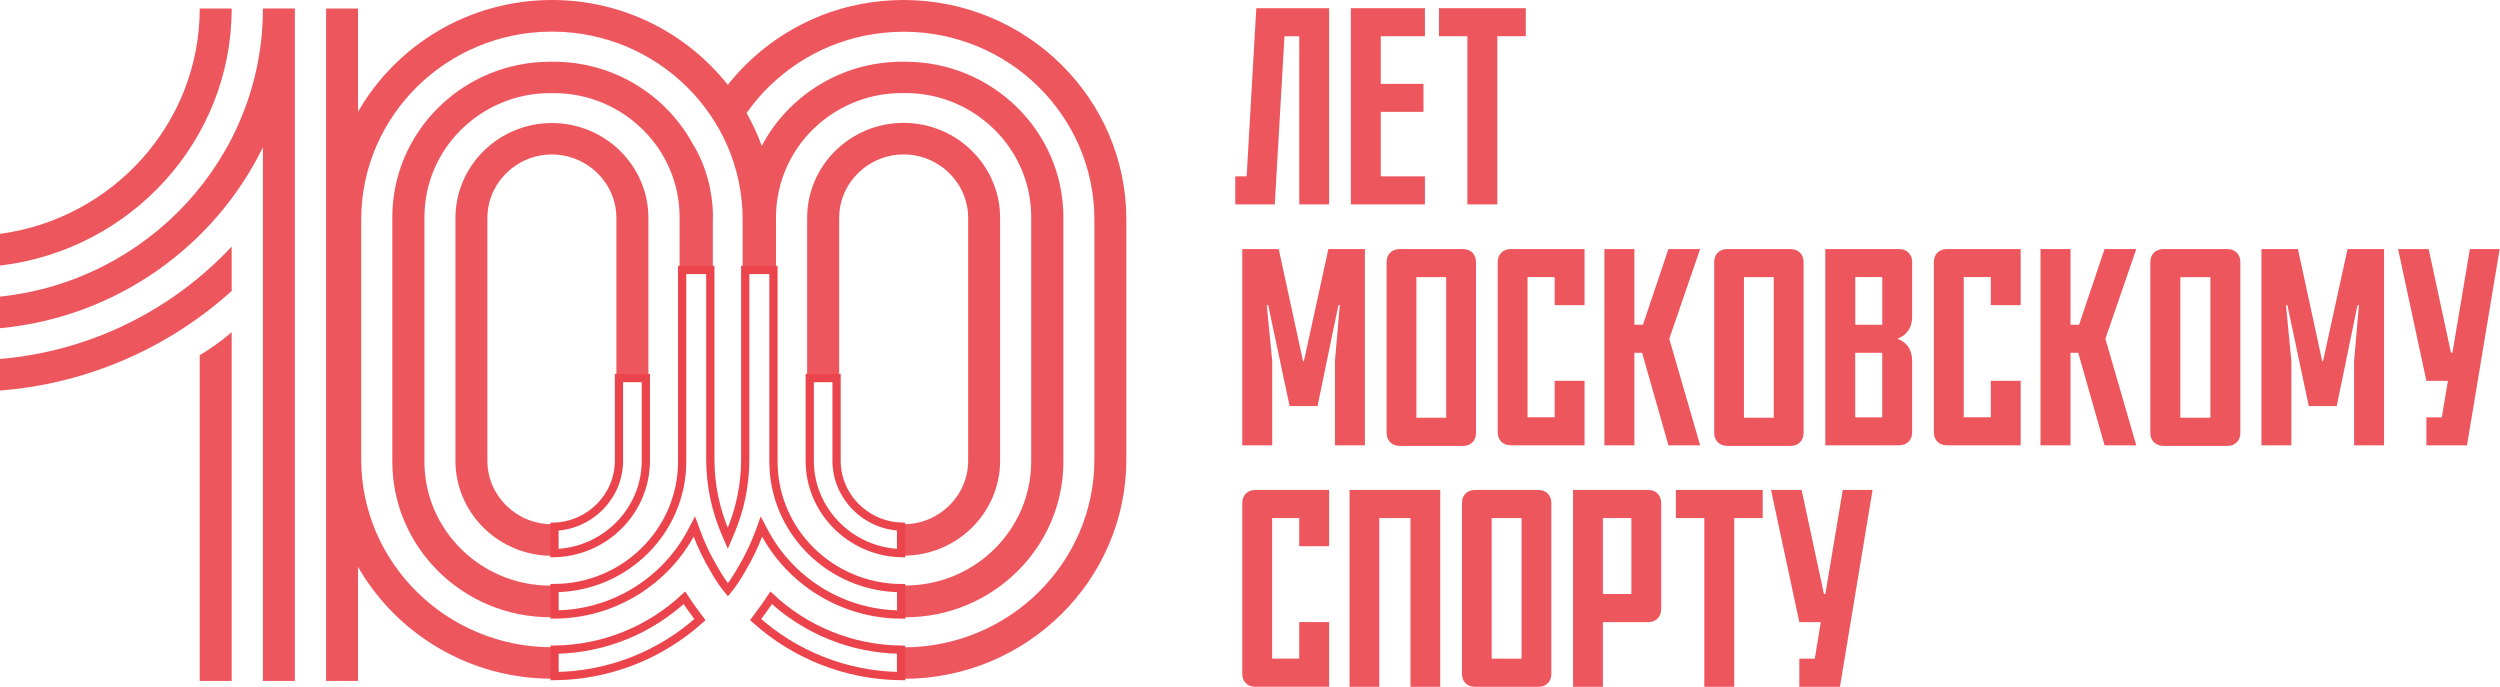 <svg width="91" height="25" viewBox="0 0 91 25" fill="none" xmlns="http://www.w3.org/2000/svg">
<g clip-path="url(#clip0_177_970)">
<path opacity="0.9" fill-rule="evenodd" clip-rule="evenodd" d="M32.545 0.008L32.546 0.008C32.661 0.004 32.774 0 32.892 0C37.364 0 41.001 3.582 40.999 7.991V16.722C40.999 21.126 37.364 24.709 32.892 24.709C30.765 24.709 28.827 23.896 27.38 22.571L27.383 22.567C28.829 23.891 30.766 24.703 32.892 24.703V23.563H32.894C36.722 23.563 39.836 20.498 39.836 16.726V7.993C39.836 4.223 36.724 1.155 32.894 1.155C32.788 1.155 32.685 1.159 32.582 1.163L32.581 1.163C32.568 1.164 32.554 1.164 32.541 1.165L32.536 1.165L32.528 1.165C32.523 1.165 32.519 1.166 32.514 1.166C32.509 1.166 32.505 1.166 32.5 1.167C32.457 1.171 32.413 1.174 32.37 1.177C32.323 1.181 32.277 1.184 32.232 1.188C32.227 1.189 32.222 1.189 32.217 1.19L32.213 1.19L32.21 1.19L32.21 1.19L32.204 1.191L32.201 1.191L32.198 1.191C32.194 1.191 32.191 1.192 32.188 1.192C32.096 1.201 32.007 1.213 31.915 1.225L31.882 1.229C31.865 1.232 31.85 1.234 31.834 1.237C31.829 1.237 31.823 1.238 31.818 1.239C31.75 1.248 31.685 1.26 31.62 1.272L31.619 1.272L31.606 1.275C31.598 1.276 31.591 1.278 31.583 1.279C31.573 1.281 31.564 1.282 31.554 1.284C31.538 1.286 31.522 1.288 31.506 1.292C31.401 1.314 31.3 1.335 31.198 1.361L31.174 1.366C31.152 1.372 31.13 1.378 31.108 1.384L31.107 1.384C31.034 1.403 30.962 1.422 30.89 1.445C30.878 1.449 30.866 1.451 30.855 1.454C30.648 1.517 30.445 1.59 30.248 1.67C30.244 1.67 30.24 1.672 30.236 1.674C29.422 2.007 28.686 2.488 28.062 3.085V3.083C27.732 3.396 27.436 3.743 27.176 4.115C27.39 4.497 27.577 4.894 27.728 5.311C28.686 3.494 30.616 2.247 32.834 2.247H32.957C36.127 2.247 38.707 4.784 38.707 7.907V16.806C38.707 19.928 36.127 22.469 32.957 22.469H32.834C30.614 22.469 28.687 21.225 27.729 19.405C27.73 19.402 27.731 19.399 27.732 19.396C28.69 21.216 30.618 22.461 32.838 22.461H32.9L32.892 21.316H32.83C30.302 21.316 28.247 19.29 28.247 16.802V9.735H27.034V16.72C27.034 17.657 26.84 18.546 26.492 19.358C26.492 19.358 26.492 19.358 26.492 19.358C26.838 18.547 27.032 17.658 27.032 16.722V7.989C27.032 4.219 23.918 1.151 20.09 1.151C16.262 1.151 13.148 4.217 13.148 7.989V16.722C13.148 20.49 16.262 23.559 20.09 23.559H20.092V24.703C22.218 24.703 24.156 23.891 25.602 22.566L25.603 22.567C24.157 23.892 22.219 24.705 20.092 24.705C17.067 24.705 14.426 23.062 13.032 20.635V24.785H11.87V0.311H13.032V4.07C14.426 1.642 17.069 0 20.094 0C22.694 0 25.011 1.214 26.492 3.089C27.293 2.075 28.338 1.255 29.539 0.715L29.551 0.709C29.767 0.609 29.994 0.521 30.223 0.442L30.258 0.431C30.481 0.354 30.707 0.288 30.938 0.233C30.942 0.232 30.947 0.231 30.951 0.23C30.959 0.228 30.966 0.227 30.974 0.225L30.981 0.223L30.988 0.221C30.991 0.221 30.994 0.22 30.998 0.219C31.222 0.166 31.451 0.123 31.683 0.088C31.696 0.086 31.709 0.085 31.721 0.083C31.733 0.082 31.746 0.08 31.759 0.078C31.989 0.047 32.22 0.023 32.454 0.012C32.468 0.011 32.482 0.01 32.497 0.01L32.498 0.01C32.505 0.009 32.512 0.009 32.519 0.009C32.526 0.009 32.533 0.008 32.54 0.008L32.545 0.008ZM25.602 22.566L25.603 22.565C25.412 22.318 25.124 21.927 24.931 21.616C23.677 22.818 21.97 23.558 20.092 23.558V23.559C21.973 23.559 23.68 22.815 24.93 21.618C25.122 21.928 25.412 22.319 25.602 22.566ZM25.947 9.733H25.949V16.72C25.949 17.653 26.144 18.546 26.492 19.358C26.491 19.36 26.49 19.361 26.49 19.363C26.142 18.55 25.947 17.657 25.947 16.722V9.733ZM24.737 9.733H25.947V7.989C25.947 7.948 25.949 7.909 25.951 7.869C25.953 7.511 25.902 6.395 25.258 5.305C25.258 5.306 25.257 5.307 25.257 5.308L25.256 5.309C25.256 5.309 25.256 5.31 25.256 5.311C24.298 3.492 22.37 2.247 20.15 2.247H20.028C16.858 2.247 14.28 4.788 14.28 7.907V16.804C14.28 19.926 16.86 22.467 20.028 22.467H20.15C22.37 22.467 24.298 21.22 25.256 19.402C25.428 19.879 25.647 20.333 25.906 20.766C26.082 21.075 26.281 21.383 26.49 21.618L26.492 21.616L26.494 21.618C26.702 21.385 26.903 21.077 27.078 20.766C27.234 20.508 27.374 20.239 27.5 19.962C27.583 19.78 27.659 19.594 27.729 19.405C27.728 19.404 27.728 19.404 27.728 19.404C27.659 19.593 27.582 19.78 27.5 19.962C27.375 20.236 27.236 20.501 27.082 20.758C26.907 21.067 26.706 21.375 26.498 21.61C26.496 21.61 26.495 21.608 26.495 21.608C26.494 21.608 26.494 21.61 26.494 21.61C26.285 21.375 26.086 21.07 25.909 20.758C25.651 20.326 25.432 19.871 25.259 19.394C24.301 21.212 22.373 22.459 20.154 22.459H20.092V21.316H20.154C22.68 21.316 24.737 19.292 24.737 16.802V9.733ZM24.737 9.733H24.737V16.8C24.737 19.29 22.68 21.314 20.154 21.314H20.092V21.316H20.032C17.504 21.316 15.449 19.29 15.449 16.802V7.903C15.449 5.413 17.506 3.389 20.032 3.389H20.154C22.682 3.389 24.737 5.415 24.737 7.903V9.733ZM32.892 23.563V23.558C31.009 23.558 29.304 22.818 28.052 21.616C27.863 21.923 27.578 22.301 27.391 22.55L27.38 22.565L27.383 22.567C27.572 22.319 27.862 21.931 28.054 21.622C29.306 22.823 31.01 23.563 32.892 23.563ZM32.83 3.387C30.304 3.387 28.247 5.411 28.247 7.901V16.798C28.247 19.286 30.302 21.312 32.83 21.312H32.953C35.479 21.312 37.536 19.288 37.536 16.798V7.901C37.536 5.413 35.481 3.387 32.953 3.387H32.83ZM32.892 20.226H32.893V20.228C31.335 20.228 30.01 19.222 29.552 17.835C30.011 19.222 31.334 20.226 32.892 20.226ZM32.889 19.081C31.597 19.078 30.546 18.042 30.546 16.769V7.934C30.546 6.66 31.6 5.622 32.894 5.622C34.187 5.622 35.241 6.66 35.241 7.934V16.769C35.241 18.043 34.187 19.081 32.894 19.081L32.892 19.081L32.893 20.226C34.828 20.225 36.404 18.673 36.404 16.767V7.932C36.404 6.025 34.828 4.473 32.892 4.473C30.956 4.473 29.38 6.025 29.38 7.932V16.767C29.38 17.139 29.441 17.498 29.552 17.835C29.442 17.499 29.381 17.14 29.381 16.769V13.67H30.544V16.769C30.544 18.042 31.596 19.079 32.889 19.081ZM16.578 7.938C16.578 6.031 18.154 4.479 20.09 4.479C22.026 4.479 23.602 6.027 23.602 7.936V16.771C23.602 18.677 22.026 20.23 20.09 20.23C18.154 20.23 16.578 18.677 16.578 16.771V7.938ZM22.437 13.67H23.602V16.769C23.602 18.675 22.026 20.228 20.09 20.228V19.082C21.069 19.082 21.91 18.487 22.262 17.646C21.91 18.487 21.068 19.081 20.088 19.081C18.794 19.081 17.741 18.043 17.741 16.769V7.936C17.741 6.662 18.794 5.624 20.088 5.624C21.382 5.624 22.437 6.662 22.437 7.936L22.437 13.67ZM22.437 13.67V16.769L22.437 16.769L22.437 13.67ZM7.27 24.785V12.928C7.658 12.699 8.026 12.437 8.365 12.149L8.433 12.09V24.785H7.27ZM8.433 0.311H7.27C7.27 4.497 4.1 7.963 0 8.512V9.667C4.742 9.111 8.433 5.129 8.433 0.311ZM0 14.216V13.067C3.323 12.783 6.296 11.264 8.433 8.974V10.591C6.171 12.634 3.238 13.961 0 14.216ZM9.57 0.309V0.315C9.57 5.749 5.37 10.238 0 10.796V11.947C4.223 11.552 7.809 8.968 9.57 5.36V24.785H10.733V0.309H9.57Z" fill="#EC444C"/>
<path d="M32.806 22.37C30.636 22.358 28.753 21.136 27.814 19.354L27.716 19.168L27.645 19.365C27.471 19.837 27.257 20.286 27.002 20.712L27.001 20.713L27.001 20.714C26.847 20.986 26.674 21.254 26.496 21.47C26.317 21.254 26.146 20.988 25.99 20.713L25.99 20.713L25.989 20.712C25.734 20.284 25.518 19.835 25.347 19.363L25.275 19.165L25.177 19.352C24.239 21.133 22.355 22.356 20.185 22.368V21.406C22.748 21.389 24.83 19.33 24.83 16.8V9.825H25.856V16.72C25.856 17.666 26.053 18.571 26.406 19.394L26.492 19.594L26.577 19.394C26.93 18.571 27.127 17.67 27.127 16.72V9.827H28.154V16.802C28.154 19.331 30.234 21.391 32.799 21.408L32.806 22.37ZM20.185 24.611V23.649C22.011 23.625 23.672 22.912 24.913 21.76C25.086 22.028 25.309 22.333 25.478 22.554C24.076 23.812 22.22 24.588 20.185 24.611ZM28.07 21.76C29.31 22.912 30.969 23.625 32.799 23.649V24.611C30.763 24.588 28.907 23.812 27.505 22.553C27.67 22.333 27.896 22.029 28.07 21.76ZM22.53 16.769V13.761H23.509V16.769C23.509 18.594 22.025 20.086 20.183 20.135V19.172C21.485 19.124 22.53 18.063 22.53 16.769ZM30.451 16.769C30.451 18.063 31.496 19.122 32.799 19.17L32.8 20.135C30.959 20.086 29.474 18.594 29.474 16.769V13.761H30.451V16.769Z" stroke="#EC444C" stroke-width="0.3"/>
<path opacity="0.9" d="M46.402 7.44H44.964V6.419H45.378L45.729 0.298H48.38V7.44H47.293V1.319H46.755L46.402 7.44Z" fill="#EC444C"/>
<path opacity="0.9" d="M49.171 0.298H51.867V1.319H50.26V3.053H51.815V4.072H50.26V6.419H51.867V7.44H49.171V0.298Z" fill="#EC444C"/>
<path opacity="0.9" d="M52.378 0.298H55.539V1.319H54.502V7.44H53.413V1.319H52.378V0.298Z" fill="#EC444C"/>
<path opacity="0.9" d="M48.353 9.066H49.682V16.209H48.592V13.147L48.769 11.107H48.717L47.959 14.781H46.942L46.162 11.107H46.11L46.309 13.147V16.209H45.219V9.066H46.546L47.43 13.147H47.462L48.353 9.066Z" fill="#EC444C"/>
<path opacity="0.9" d="M50.948 16.23C50.658 16.23 50.472 16.035 50.472 15.759V9.537C50.472 9.26 50.658 9.066 50.948 9.066H53.251C53.54 9.066 53.726 9.26 53.726 9.537V15.761C53.726 16.037 53.54 16.232 53.251 16.232H50.948V16.23ZM52.641 10.088H51.556V15.206H52.641V10.088Z" fill="#EC444C"/>
<path opacity="0.9" d="M54.994 16.209C54.703 16.209 54.517 16.015 54.517 15.739V9.535C54.517 9.26 54.703 9.066 54.994 9.066H57.678V11.107H56.589V10.085H55.603V15.188H56.589V13.861H57.678V16.209H54.994Z" fill="#EC444C"/>
<path opacity="0.9" d="M61.885 16.209H60.73L59.773 12.842H59.492V16.209H58.399V9.066H59.492V11.821H59.803L60.73 9.066H61.885L60.761 12.331L61.885 16.209Z" fill="#EC444C"/>
<path opacity="0.9" d="M62.872 16.23C62.583 16.23 62.397 16.035 62.397 15.759V9.537C62.397 9.26 62.583 9.066 62.872 9.066H65.175C65.465 9.066 65.651 9.26 65.651 9.537V15.761C65.651 16.037 65.465 16.232 65.175 16.232H62.872V16.23ZM64.565 10.088H63.48V15.206H64.565V10.088Z" fill="#EC444C"/>
<path opacity="0.9" d="M69.602 11.535C69.602 11.944 69.383 12.218 69.064 12.331C69.385 12.443 69.602 12.709 69.602 13.127V15.739C69.602 16.015 69.415 16.209 69.125 16.209H66.441V9.066H69.125C69.415 9.066 69.602 9.26 69.602 9.535V11.535ZM68.515 10.085H67.532V11.821H68.515V10.085ZM67.53 15.19H68.513V12.842H67.53V15.19Z" fill="#EC444C"/>
<path opacity="0.9" d="M70.869 16.209C70.579 16.209 70.392 16.015 70.392 15.739V9.535C70.392 9.26 70.579 9.066 70.869 9.066H73.553V11.107H72.465V10.085H71.479V15.188H72.465V13.861H73.553V16.209H70.869Z" fill="#EC444C"/>
<path opacity="0.9" d="M77.761 16.209H76.606L75.648 12.842H75.367V16.209H74.274V9.066H75.367V11.821H75.678L76.606 9.066H77.761L76.636 12.331L77.761 16.209Z" fill="#EC444C"/>
<path opacity="0.9" d="M78.751 16.23C78.459 16.23 78.272 16.035 78.272 15.759V9.537C78.272 9.26 78.459 9.066 78.751 9.066H81.071C81.362 9.066 81.549 9.26 81.549 9.537V15.761C81.549 16.037 81.362 16.232 81.071 16.232H78.751V16.23ZM80.458 10.088H79.365V15.206H80.458V10.088Z" fill="#EC444C"/>
<path opacity="0.9" d="M85.451 9.066H86.779V16.209H85.689V13.147L85.865 11.107H85.813L85.057 14.781H84.039L83.261 11.107H83.209L83.406 13.147V16.209H82.317V9.066H83.645L84.528 13.147H84.558L85.451 9.066Z" fill="#EC444C"/>
<path opacity="0.9" d="M89.799 16.209H88.32V15.19H88.883L89.103 13.863H88.32L87.291 9.066H88.404L89.216 12.842H89.268L89.903 9.066H90.987L89.799 16.209Z" fill="#EC444C"/>
<path opacity="0.9" d="M45.696 25C45.406 25 45.219 24.806 45.219 24.529V18.305C45.219 18.029 45.406 17.834 45.696 17.834H48.38V19.881H47.291V18.857H46.306V23.974H47.291V22.643H48.38V24.998H45.696V25Z" fill="#EC444C"/>
<path opacity="0.9" d="M52.425 17.834V25H51.341V18.858H50.206V25H49.124V17.834H52.425Z" fill="#EC444C"/>
<path opacity="0.9" d="M53.69 25C53.401 25 53.215 24.806 53.215 24.529V18.305C53.215 18.029 53.401 17.834 53.69 17.834H55.994C56.283 17.834 56.469 18.029 56.469 18.305V24.529C56.469 24.806 56.283 25 55.994 25H53.69ZM55.384 18.858H54.298V23.976H55.384V18.858Z" fill="#EC444C"/>
<path opacity="0.9" d="M58.346 22.645V25H57.26V17.834H59.991C60.281 17.834 60.467 18.029 60.467 18.305V22.174C60.467 22.451 60.281 22.645 59.991 22.645H58.346ZM58.346 21.621H59.382V18.858H58.346V21.621Z" fill="#EC444C"/>
<path opacity="0.9" d="M61.002 17.834H64.163V18.858H63.126V25H62.037V18.858H61.002V17.834Z" fill="#EC444C"/>
<path opacity="0.9" d="M66.974 25H65.495V23.976H66.058L66.277 22.645H65.495L64.465 17.834H65.579L66.391 21.621H66.443L67.077 17.834H68.161L66.974 25Z" fill="#EC444C"/>
</g>
<defs>
<clipPath id="clip0_177_970">
<rect width="91" height="25" fill="white"/>
</clipPath>
</defs>
</svg>
